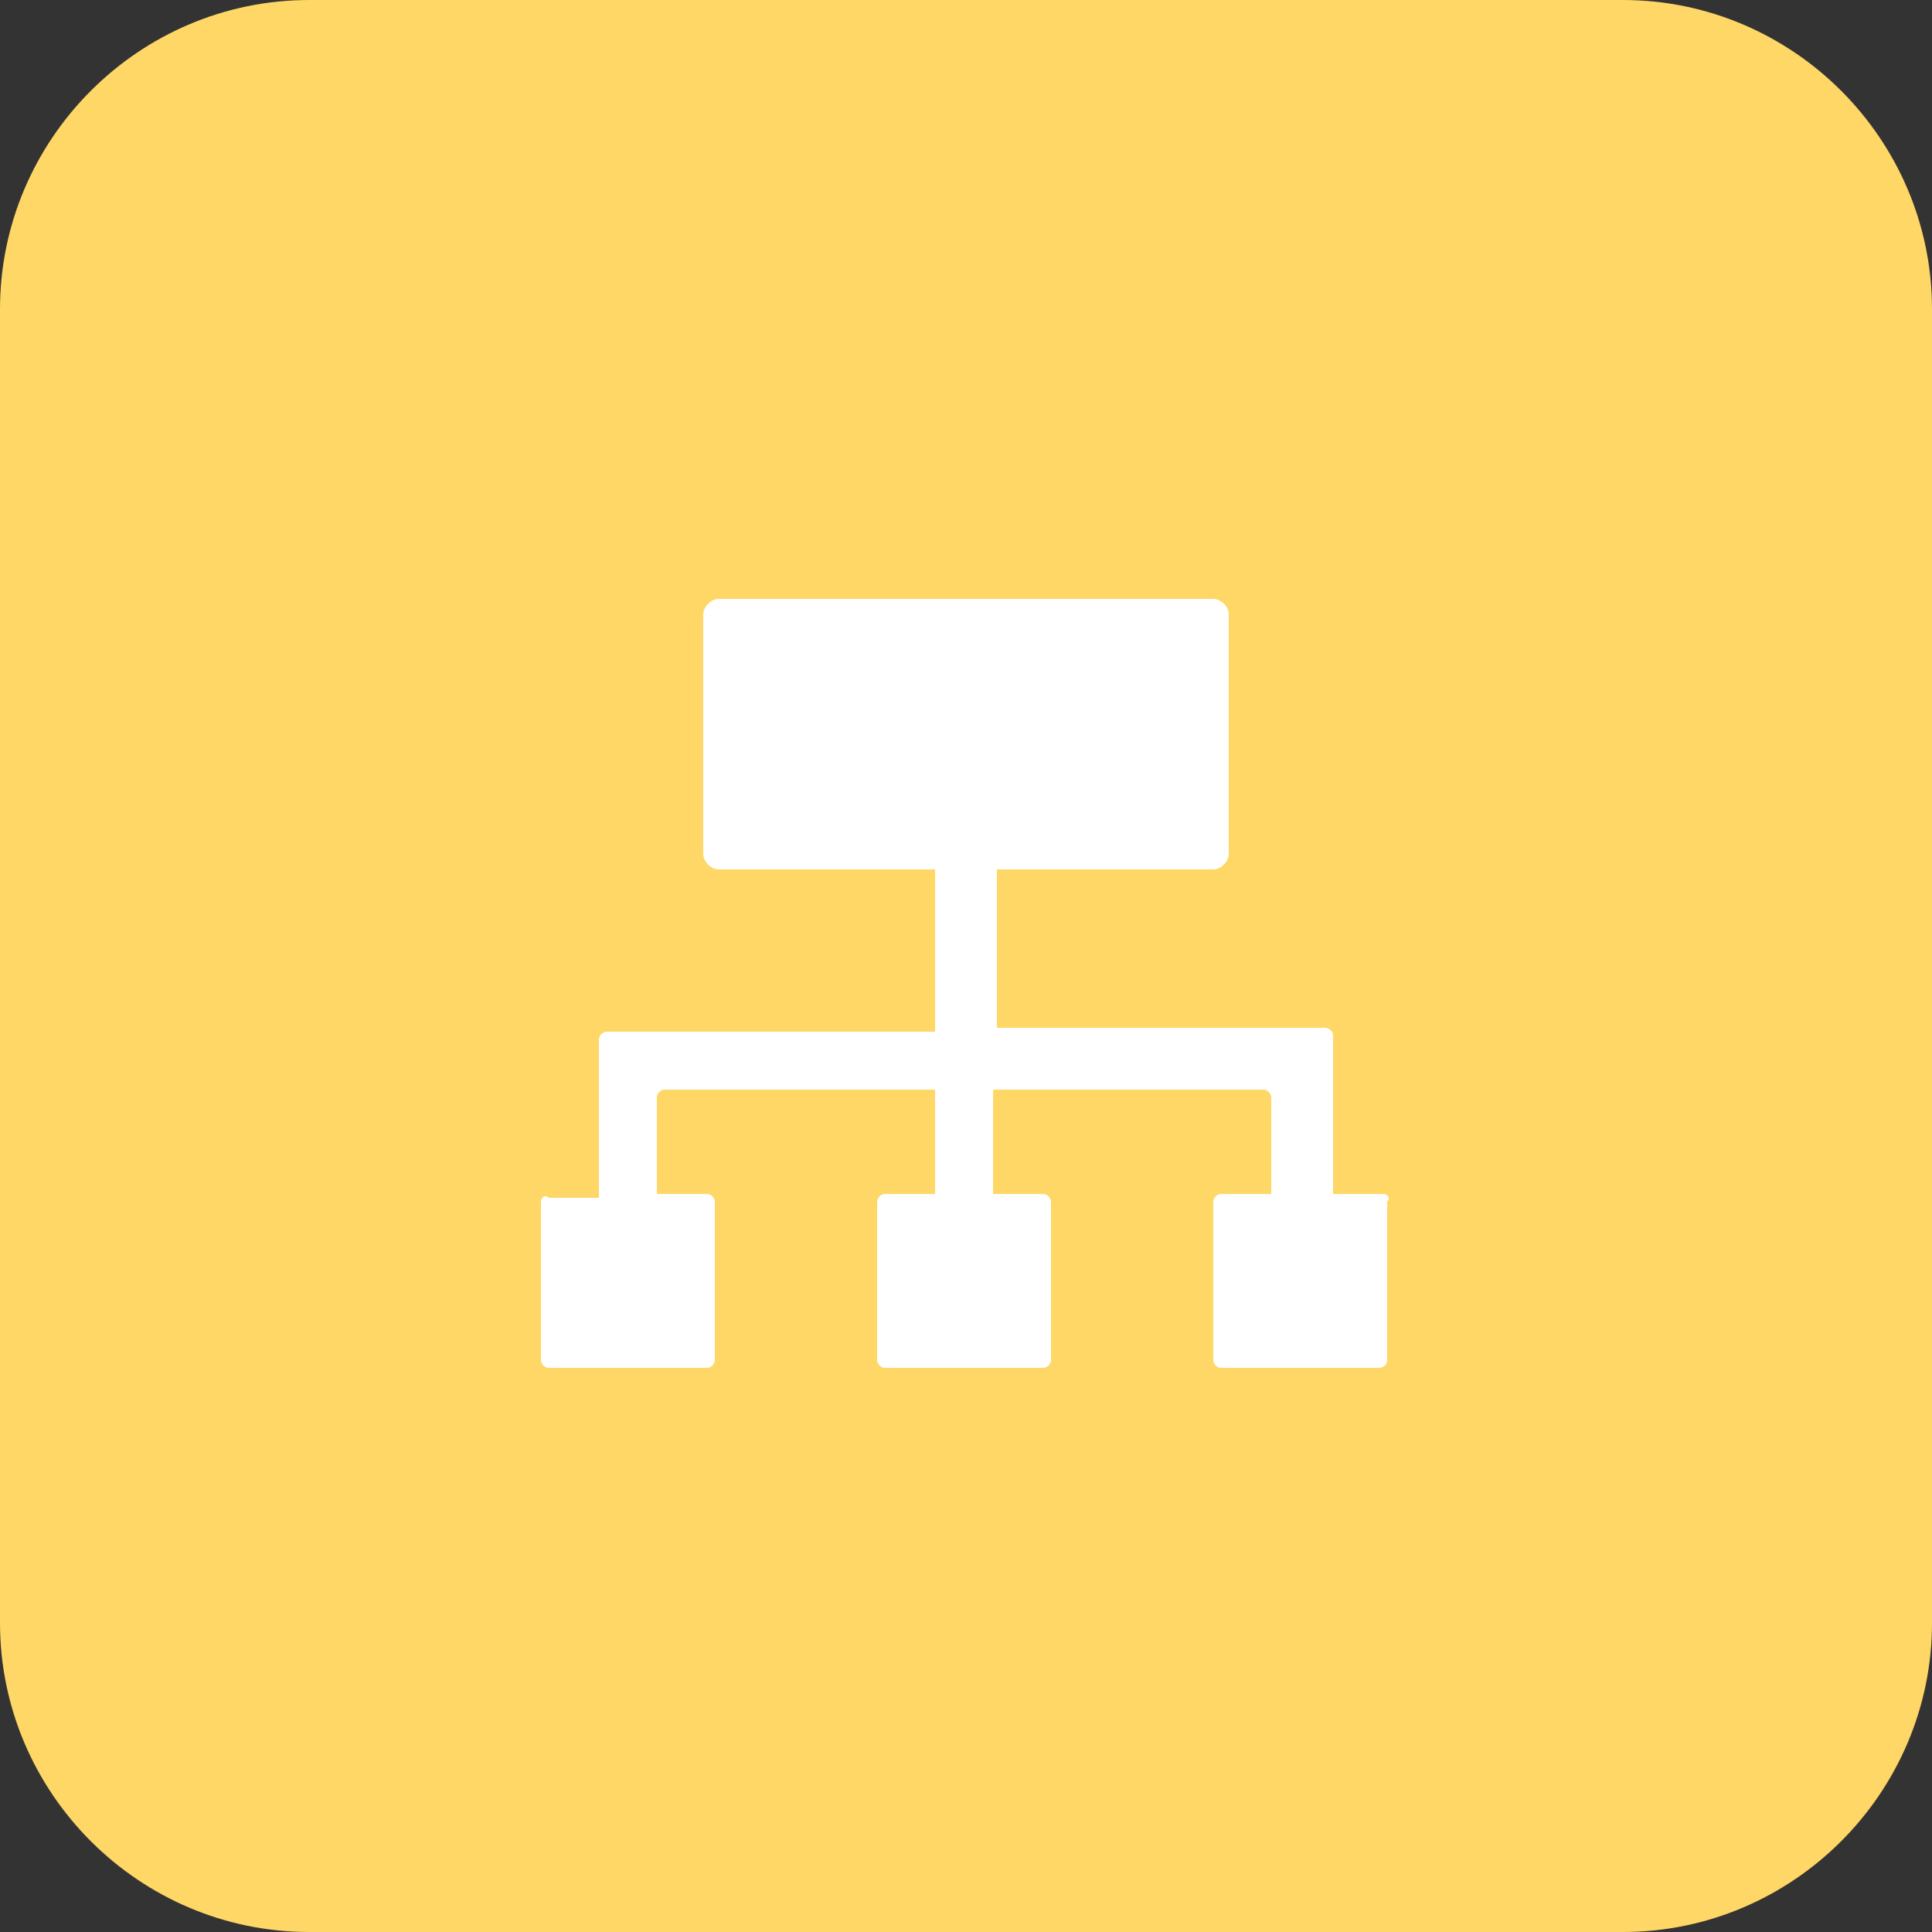<svg width="18" height="18" viewBox="0 0 18 18" fill="none" xmlns="http://www.w3.org/2000/svg">
<rect x="0" y="0" width="18" height="18" fill="#333333" stroke="none"/>
<g id="icon 1" clip-path="url(#clip0_670_193)">
<path id="Vector" d="M2.88 0H15.12C16.704 0 18 1.296 18 2.88V15.12C18 16.704 16.704 18 15.12 18H2.88C1.296 18 0 16.704 0 15.12V2.88C0 1.296 1.296 0 2.88 0Z" fill="#FFD766"/>
<path id="Vector_2" d="M12.888 11.124H12.42V9.648C12.42 9.612 12.384 9.576 12.348 9.576H9.288V8.1H11.304C11.376 8.1 11.448 8.028 11.448 7.956V5.724C11.448 5.652 11.376 5.58 11.304 5.58H6.696C6.624 5.58 6.552 5.652 6.552 5.724V7.956C6.552 8.028 6.624 8.1 6.696 8.1H8.712V9.612H5.652C5.616 9.612 5.58 9.648 5.58 9.684V11.16H5.112C5.076 11.124 5.04 11.16 5.04 11.196V12.672C5.04 12.708 5.076 12.744 5.112 12.744H6.588C6.624 12.744 6.66 12.708 6.66 12.672V11.196C6.66 11.16 6.624 11.124 6.588 11.124H6.12V10.224C6.12 10.188 6.156 10.152 6.192 10.152H8.712V11.124H8.244C8.208 11.124 8.172 11.16 8.172 11.196V12.672C8.172 12.708 8.208 12.744 8.244 12.744H9.72C9.756 12.744 9.792 12.708 9.792 12.672V11.196C9.792 11.16 9.756 11.124 9.72 11.124H9.252V10.152H11.772C11.808 10.152 11.844 10.188 11.844 10.224V11.124H11.376C11.34 11.124 11.304 11.16 11.304 11.196V12.672C11.304 12.708 11.34 12.744 11.376 12.744H12.852C12.888 12.744 12.924 12.708 12.924 12.672V11.196C12.96 11.16 12.924 11.124 12.888 11.124Z" fill="white"/>
</g>
<defs>
<clipPath id="clip0_670_193">
<rect width="18" height="18" fill="white"/>
</clipPath>
</defs>
</svg>
